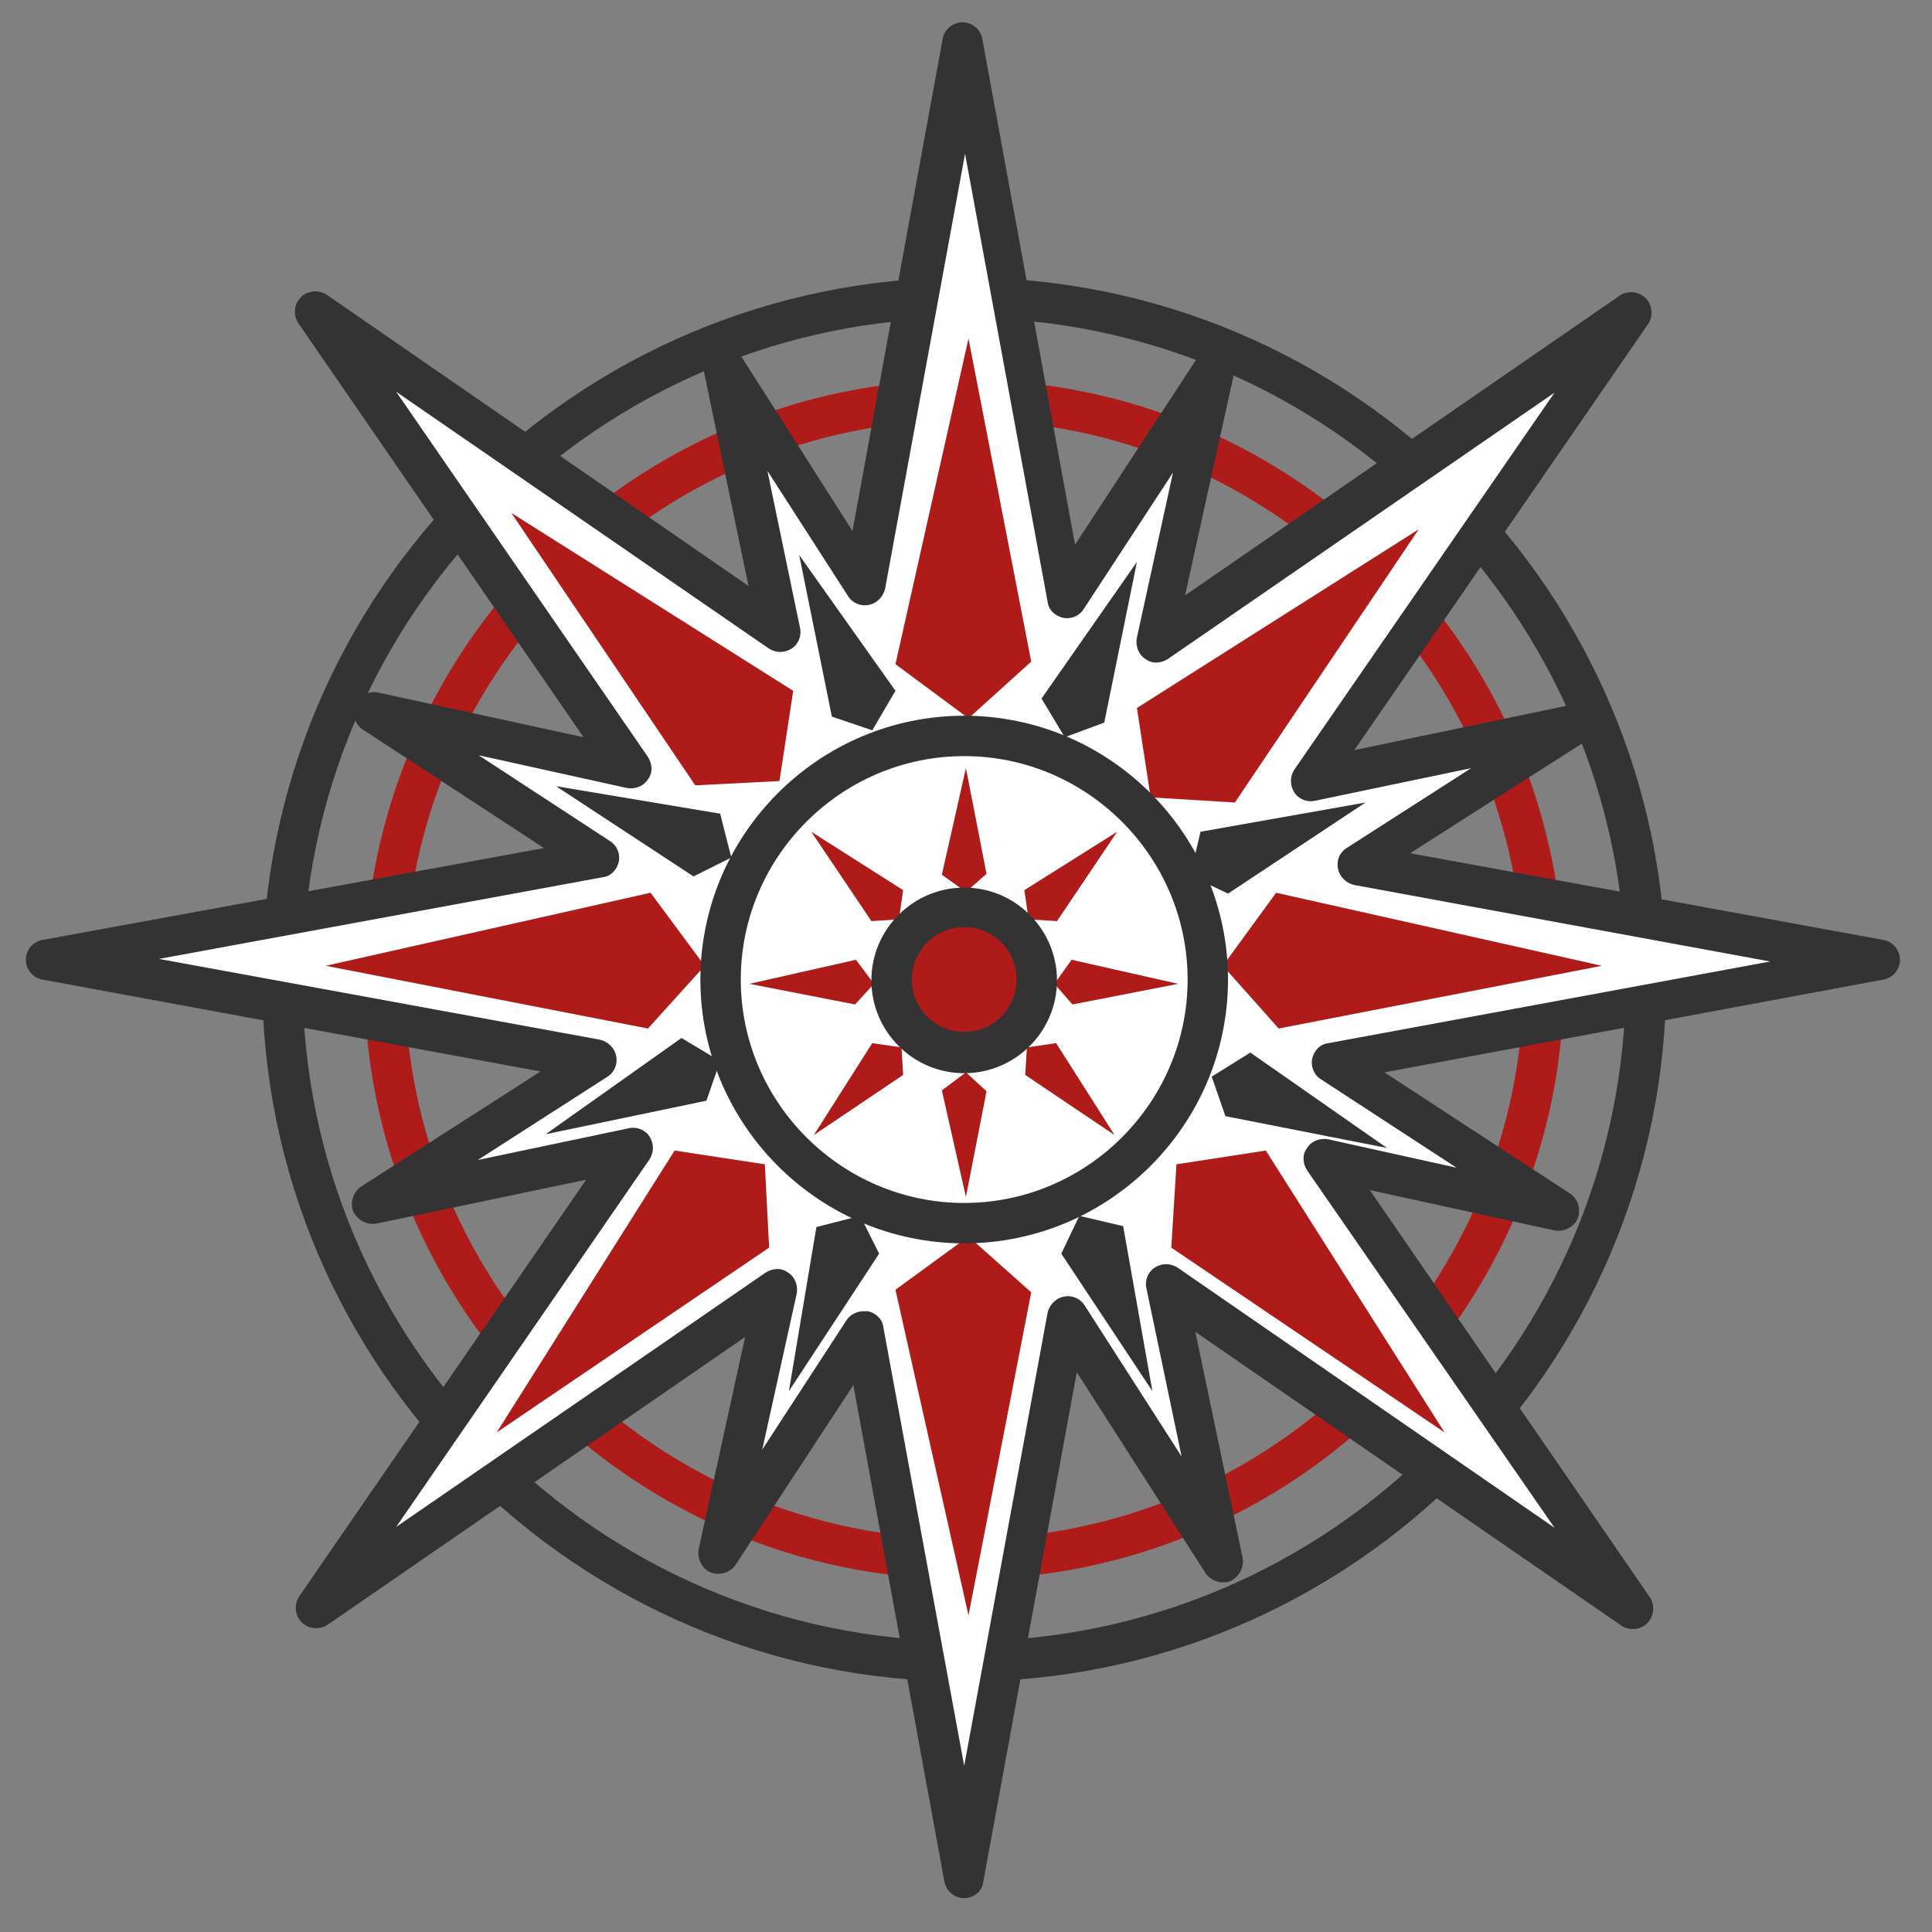 <?xml version="1.0" encoding="utf-8"?>
<svg id="master-artboard" viewBox="0 0 1004 1004" version="1.1" xmlns="http://www.w3.org/2000/svg" x="0px" y="0px" style="enable-background:new 0 0 2800 2800;" width="1004px" height="1004px"><rect x="0" y="0" width="1004" height="1004" fill="#808080" stroke="none"/><rect id="ee-background" x="0" y="0" width="1004" height="1004" style="fill: white; fill-opacity: 0; pointer-events: none;"/>































































<g transform="matrix(0.981, 0, 0, 0.981, 9, 9)"><rect id="rect-1" x="0" y="0" width="1004" height="1004" style="fill: white; fill-opacity: 0; pointer-events: none;"/><g>
	
	
	
	
	
	
	
	
	
	
	
	
	
	
	
	
	
	
	<g transform="matrix(4.552, 0, 0, 4.552, -2644.293, -3451.885)">
		<g>
			<path fill="#333333" d="M691.1,952c-45,0-81.7-36.6-81.7-81.7s36.6-81.7,81.7-81.7s81.7,36.6,81.7,81.7S736.1,952,691.1,952z&#10;&#9;&#9;&#9;&#9; M691.1,793.3c-42.4,0-77,34.5-77,77c0,42.4,34.5,77,77,77c42.4,0,77-34.5,77-77C768,827.9,733.5,793.3,691.1,793.3z"/>
		</g>
		<g>
			<path fill="#AE1B19" d="M691.1,940.1c-38.5,0-69.8-31.3-69.8-69.8s31.3-69.8,69.8-69.8s69.8,31.3,69.8,69.8&#10;&#9;&#9;&#9;&#9;S729.5,940.1,691.1,940.1z M691.1,805.2c-35.9,0-65.1,29.2-65.1,65.1s29.2,65.1,65.1,65.1s65.1-29.2,65.1-65.1&#10;&#9;&#9;&#9;&#9;S727,805.2,691.1,805.2z"/>
		</g>
		<g>
			<path d="M 733 891.2 L 760.3 897.2 L 733.8 879.9 L 797.9 868.1 L 736.9 856.9 L 762.1 840.7 L 731.5 847.1 L 769 792.7 L 713.4 831 L 720.4 799.3 L 703 825.9 L 691.1 761.3 L 679.5 824.5 L 663.2 799.1 L 669.6 829.9 L 615.7 792.7 L 652.2 845.8 L 622.5 839.3 L 648.5 856.3 L 584.3 868.1 L 648.2 879.8 L 622.3 896.4 L 652.4 890.1 L 615.7 943.5 L 669.2 906.6 L 662.5 937.1 L 679.4 911.3 L 691.1 974.9 L 703.1 909.6 L 721.2 938 L 714.6 906 L 769 943.5 Z" fill="#FFFFFF"/>
			<path fill="#333333" d="M691.1,977.2c-1.1,0-2.1-0.8-2.3-1.9l-10.6-57.8l-13.7,20.9c-0.6,0.9-1.8,1.3-2.9,0.9&#10;&#9;&#9;&#9;&#9;c-1-0.4-1.6-1.6-1.4-2.7l5.4-24.7L617,945.4c-0.9,0.6-2.2,0.5-3-0.3s-0.9-2.1-0.3-3l33.4-48.5l-24.4,5.1&#10;&#9;&#9;&#9;&#9;c-1.1,0.2-2.2-0.4-2.7-1.4c-0.4-1,0-2.3,0.9-2.9l20.9-13.4l-58-10.7c-1.1-0.2-1.9-1.2-1.9-2.3s0.8-2.1,1.9-2.3l58.4-10.7&#10;&#9;&#9;&#9;&#9;l-21.1-13.8c-0.9-0.6-1.3-1.8-0.9-2.9s1.6-1.6,2.7-1.4l23.9,5.2l-33.2-48.2c-0.6-0.9-0.5-2.2,0.3-3c0.8-0.8,2.1-0.9,3-0.3&#10;&#9;&#9;&#9;&#9;l49.1,33.9l-5.2-25c-0.2-1.1,0.4-2.2,1.4-2.7c1-0.4,2.3,0,2.9,0.9l13,20.4l10.5-57.3c0.2-1.1,1.2-1.9,2.3-1.9s2.1,0.8,2.3,1.9&#10;&#9;&#9;&#9;&#9;l10.8,58.9l14.2-21.7c0.6-0.9,1.8-1.3,2.9-0.9c1,0.4,1.6,1.6,1.4,2.7l-5.7,25.8l50.6-34.9c0.9-0.6,2.2-0.5,3,0.3&#10;&#9;&#9;&#9;&#9;c0.8,0.8,0.9,2.1,0.3,3l-34.2,49.6l24.9-5.2c1.1-0.2,2.2,0.4,2.7,1.4c0.4,1,0,2.3-0.9,2.9l-20.2,12.9l55.1,10.1&#10;&#9;&#9;&#9;&#9;c1.1,0.2,1.9,1.2,1.9,2.3s-0.8,2.1-1.9,2.3L740,881.1l21.6,14.1c0.9,0.6,1.3,1.8,0.9,2.9c-0.4,1-1.6,1.6-2.7,1.4l-21.5-4.7&#10;&#9;&#9;&#9;&#9;l32.6,47.4c0.6,0.9,0.5,2.2-0.3,3c-0.8,0.8-2.1,0.9-3,0.3l-49.6-34.2l5.5,26.3c0.2,1.1-0.4,2.2-1.4,2.7c-1,0.4-2.3,0-2.9-0.9&#10;&#9;&#9;&#9;&#9;l-15-23.4l-10.9,59.4C693.2,976.4,692.2,977.2,691.1,977.2z M679.4,908.9c0.2,0,0.3,0,0.5,0c0.9,0.2,1.7,0.9,1.8,1.9l9.4,51&#10;&#9;&#9;&#9;&#9;l9.7-52.7c0.2-0.9,0.9-1.7,1.9-1.9c0.9-0.2,1.9,0.2,2.4,1l11.3,17.6l-4.1-19.6c-0.2-0.9,0.2-1.9,1-2.4c0.8-0.5,1.8-0.5,2.6,0&#10;&#9;&#9;&#9;&#9;l43.9,30.3L731,892.5c-0.5-0.8-0.6-1.8,0-2.6c0.5-0.8,1.5-1.2,2.5-1l14.9,3.3l-15.8-10.3c-0.8-0.5-1.2-1.5-1-2.4&#10;&#9;&#9;&#9;&#9;c0.2-0.9,0.9-1.7,1.9-1.8l51.4-9.5l-48.4-8.9c-0.9-0.2-1.7-0.9-1.9-1.9s0.2-1.9,1-2.4l14.5-9.3l-18.2,3.8c-0.9,0.2-1.9-0.2-2.4-1&#10;&#9;&#9;&#9;&#9;s-0.5-1.8,0-2.6l30.3-43.9l-45,31c-0.8,0.5-1.8,0.6-2.6,0c-0.8-0.5-1.2-1.5-1-2.5l4.2-19.2l-10.4,15.9c-0.5,0.8-1.5,1.2-2.4,1&#10;&#9;&#9;&#9;&#9;c-0.9-0.2-1.7-0.9-1.8-1.9l-9.6-52.1l-9.3,50.6c-0.2,0.9-0.9,1.7-1.9,1.9c-0.9,0.2-1.9-0.2-2.4-1l-9.4-14.6l3.8,18.3&#10;&#9;&#9;&#9;&#9;c0.2,0.9-0.2,1.9-1,2.4c-0.8,0.5-1.8,0.5-2.6,0l-43.4-29.9l29.3,42.5c0.5,0.8,0.6,1.8,0,2.6c-0.5,0.8-1.5,1.2-2.5,1l-17.2-3.8&#10;&#9;&#9;&#9;&#9;l15.3,10c0.8,0.5,1.2,1.5,1,2.4s-0.9,1.7-1.9,1.8l-51.6,9.5l51.3,9.4c0.9,0.2,1.7,0.9,1.9,1.9c0.2,0.9-0.2,1.9-1,2.4l-15.1,9.7&#10;&#9;&#9;&#9;&#9;l17.6-3.7c0.9-0.2,1.9,0.2,2.4,1c0.5,0.8,0.5,1.8,0,2.6l-29.5,42.8l43-29.6c0.8-0.5,1.8-0.6,2.6,0c0.8,0.5,1.2,1.5,1,2.5l-4,18.1&#10;&#9;&#9;&#9;&#9;l9.9-15.2C677.9,909.3,678.6,908.9,679.4,908.9z"/>
		</g>
		<g>
			<path d="M 691.6 795.7 L 683.1 833.6 L 691.6 839.9 L 698.9 833.3 Z" fill="#AE1B19"/>
		</g>
		<g>
			<g>
				<path d="M 691.3 845.7 L 688.5 858.1 L 691.3 860.1 L 693.7 858 Z" fill="#AE1B19"/>
			</g>
			<g>
				<path d="M 691.3 895.6 L 688.5 883.2 L 691.3 881.1 L 693.7 883.3 Z" fill="#AE1B19"/>
			</g>
		</g>
		<g>
			<g>
				<path d="M 708.9 853.1 L 698.1 859.9 L 698.6 863.3 L 701.9 863.5 Z" fill="#AE1B19"/>
			</g>
			<g>
				<path d="M 673.6 888.4 L 680.4 877.7 L 683.8 878.2 L 684 881.4 Z" fill="#AE1B19"/>
			</g>
		</g>
		<g>
			<g>
				<path d="M 708.6 888.4 L 701.8 877.7 L 698.4 878.2 L 698.2 881.4 Z" fill="#AE1B19"/>
			</g>
			<g>
				<path d="M 673.3 853.1 L 684 859.9 L 683.5 863.3 L 680.3 863.5 Z" fill="#AE1B19"/>
			</g>
		</g>
		<g>
			<g>
				<path d="M 716 870.8 L 703.6 868 L 701.6 870.8 L 703.7 873.2 Z" fill="#AE1B19"/>
			</g>
			<g>
				<path d="M 666.1 870.8 L 678.5 868 L 680.6 870.8 L 678.4 873.2 Z" fill="#AE1B19"/>
			</g>
		</g>
		<g>
			<path d="M 691.6 944.3 L 683.1 906.4 L 691.6 900.2 L 698.9 906.7 Z" fill="#AE1B19"/>
		</g>
		<g>
			<path d="M 765.3 868.7 L 727.4 860.2 L 721.2 868.7 L 727.7 876 Z" fill="#AE1B19"/>
		</g>
		<g>
			<path d="M 616.8 868.7 L 654.6 860.2 L 660.9 868.7 L 654.3 876 Z" fill="#AE1B19"/>
		</g>
		<g>
			<path d="M 744 817.9 L 711.2 838.7 L 712.8 849.1 L 722.6 849.7 Z" fill="#AE1B19"/>
		</g>
		<g>
			<path d="M 636.7 923 L 657.4 890.2 L 667.9 891.8 L 668.4 901.5 Z" fill="#AE1B19"/>
		</g>
		<g>
			<path d="M 747 923 L 726.2 890.2 L 715.8 891.8 L 715.2 901.5 Z" fill="#AE1B19"/>
		</g>
		<g>
			<path d="M 638.4 816 L 671.2 836.7 L 669.6 847.2 L 659.8 847.7 Z" fill="#AE1B19"/>
		</g>
		<g>
			<path d="M 711.2 821.7 L 700.1 837.6 L 702.8 842.1 L 707.4 840.4 Z" fill="#333333"/>
		</g>
		<g>
			<path d="M 670.7 918.2 L 673.9 899.1 L 679 897.8 L 681.2 902.2 Z" fill="#333333"/>
		</g>
		<g>
			<path d="M 740.3 889.9 L 724.4 878.8 L 719.9 881.6 L 721.5 886.2 Z" fill="#333333"/>
		</g>
		<g>
			<path d="M 643.6 847.8 L 662.7 851 L 664 856.1 L 659.6 858.3 Z" fill="#333333"/>
		</g>
		<g>
			<path d="M 737.8 849.7 L 718.6 853.1 L 717.4 858.2 L 721.8 860.3 Z" fill="#333333"/>
		</g>
		<g>
			<path d="M 642.4 888.3 L 658.2 877.1 L 662.7 879.8 L 661.1 884.4 Z" fill="#333333"/>
		</g>
		<g>
			<path d="M 713 918.2 L 709.6 899 L 704.5 897.8 L 702.4 902.2 Z" fill="#333333"/>
		</g>
		<g>
			<path d="M 671.9 820.9 L 683.1 836.7 L 680.4 841.3 L 675.7 839.7 Z" fill="#333333"/>
		</g>
		<g>
			<path fill="#333333" d="M691.1,901c-16.9,0-30.7-13.8-30.7-30.7c0-16.9,13.8-30.7,30.7-30.7s30.7,13.8,30.7,30.7&#10;&#9;&#9;&#9;&#9;C721.8,887.2,708,901,691.1,901z M691.1,844.3c-14.3,0-26,11.7-26,26c0,14.3,11.7,26,26,26s26-11.7,26-26&#10;&#9;&#9;&#9;&#9;C717.1,856,705.4,844.3,691.1,844.3z"/>
		</g>
		<g>
			<path d="M 699.6 870.3 A 8.5 8.5 0 0 1 691.1 878.8 A 8.5 8.5 0 0 1 682.6 870.3 A 8.5 8.5 0 0 1 691.1 861.8 A 8.5 8.5 0 0 1 699.6 870.3 Z" fill="#AE1B19"/>
			<path fill="#333333" d="M691.1,881.2c-6,0-10.8-4.9-10.8-10.8c0-6,4.9-10.8,10.8-10.8c6,0,10.8,4.9,10.8,10.8&#10;&#9;&#9;&#9;&#9;C701.9,876.3,697.1,881.2,691.1,881.2z M691.1,864.2c-3.4,0-6.1,2.8-6.1,6.1c0,3.4,2.8,6.1,6.1,6.1c3.4,0,6.1-2.8,6.1-6.1&#10;&#9;&#9;&#9;&#9;C697.2,866.9,694.5,864.2,691.1,864.2z"/>
		</g>
	</g>
</g></g></svg>